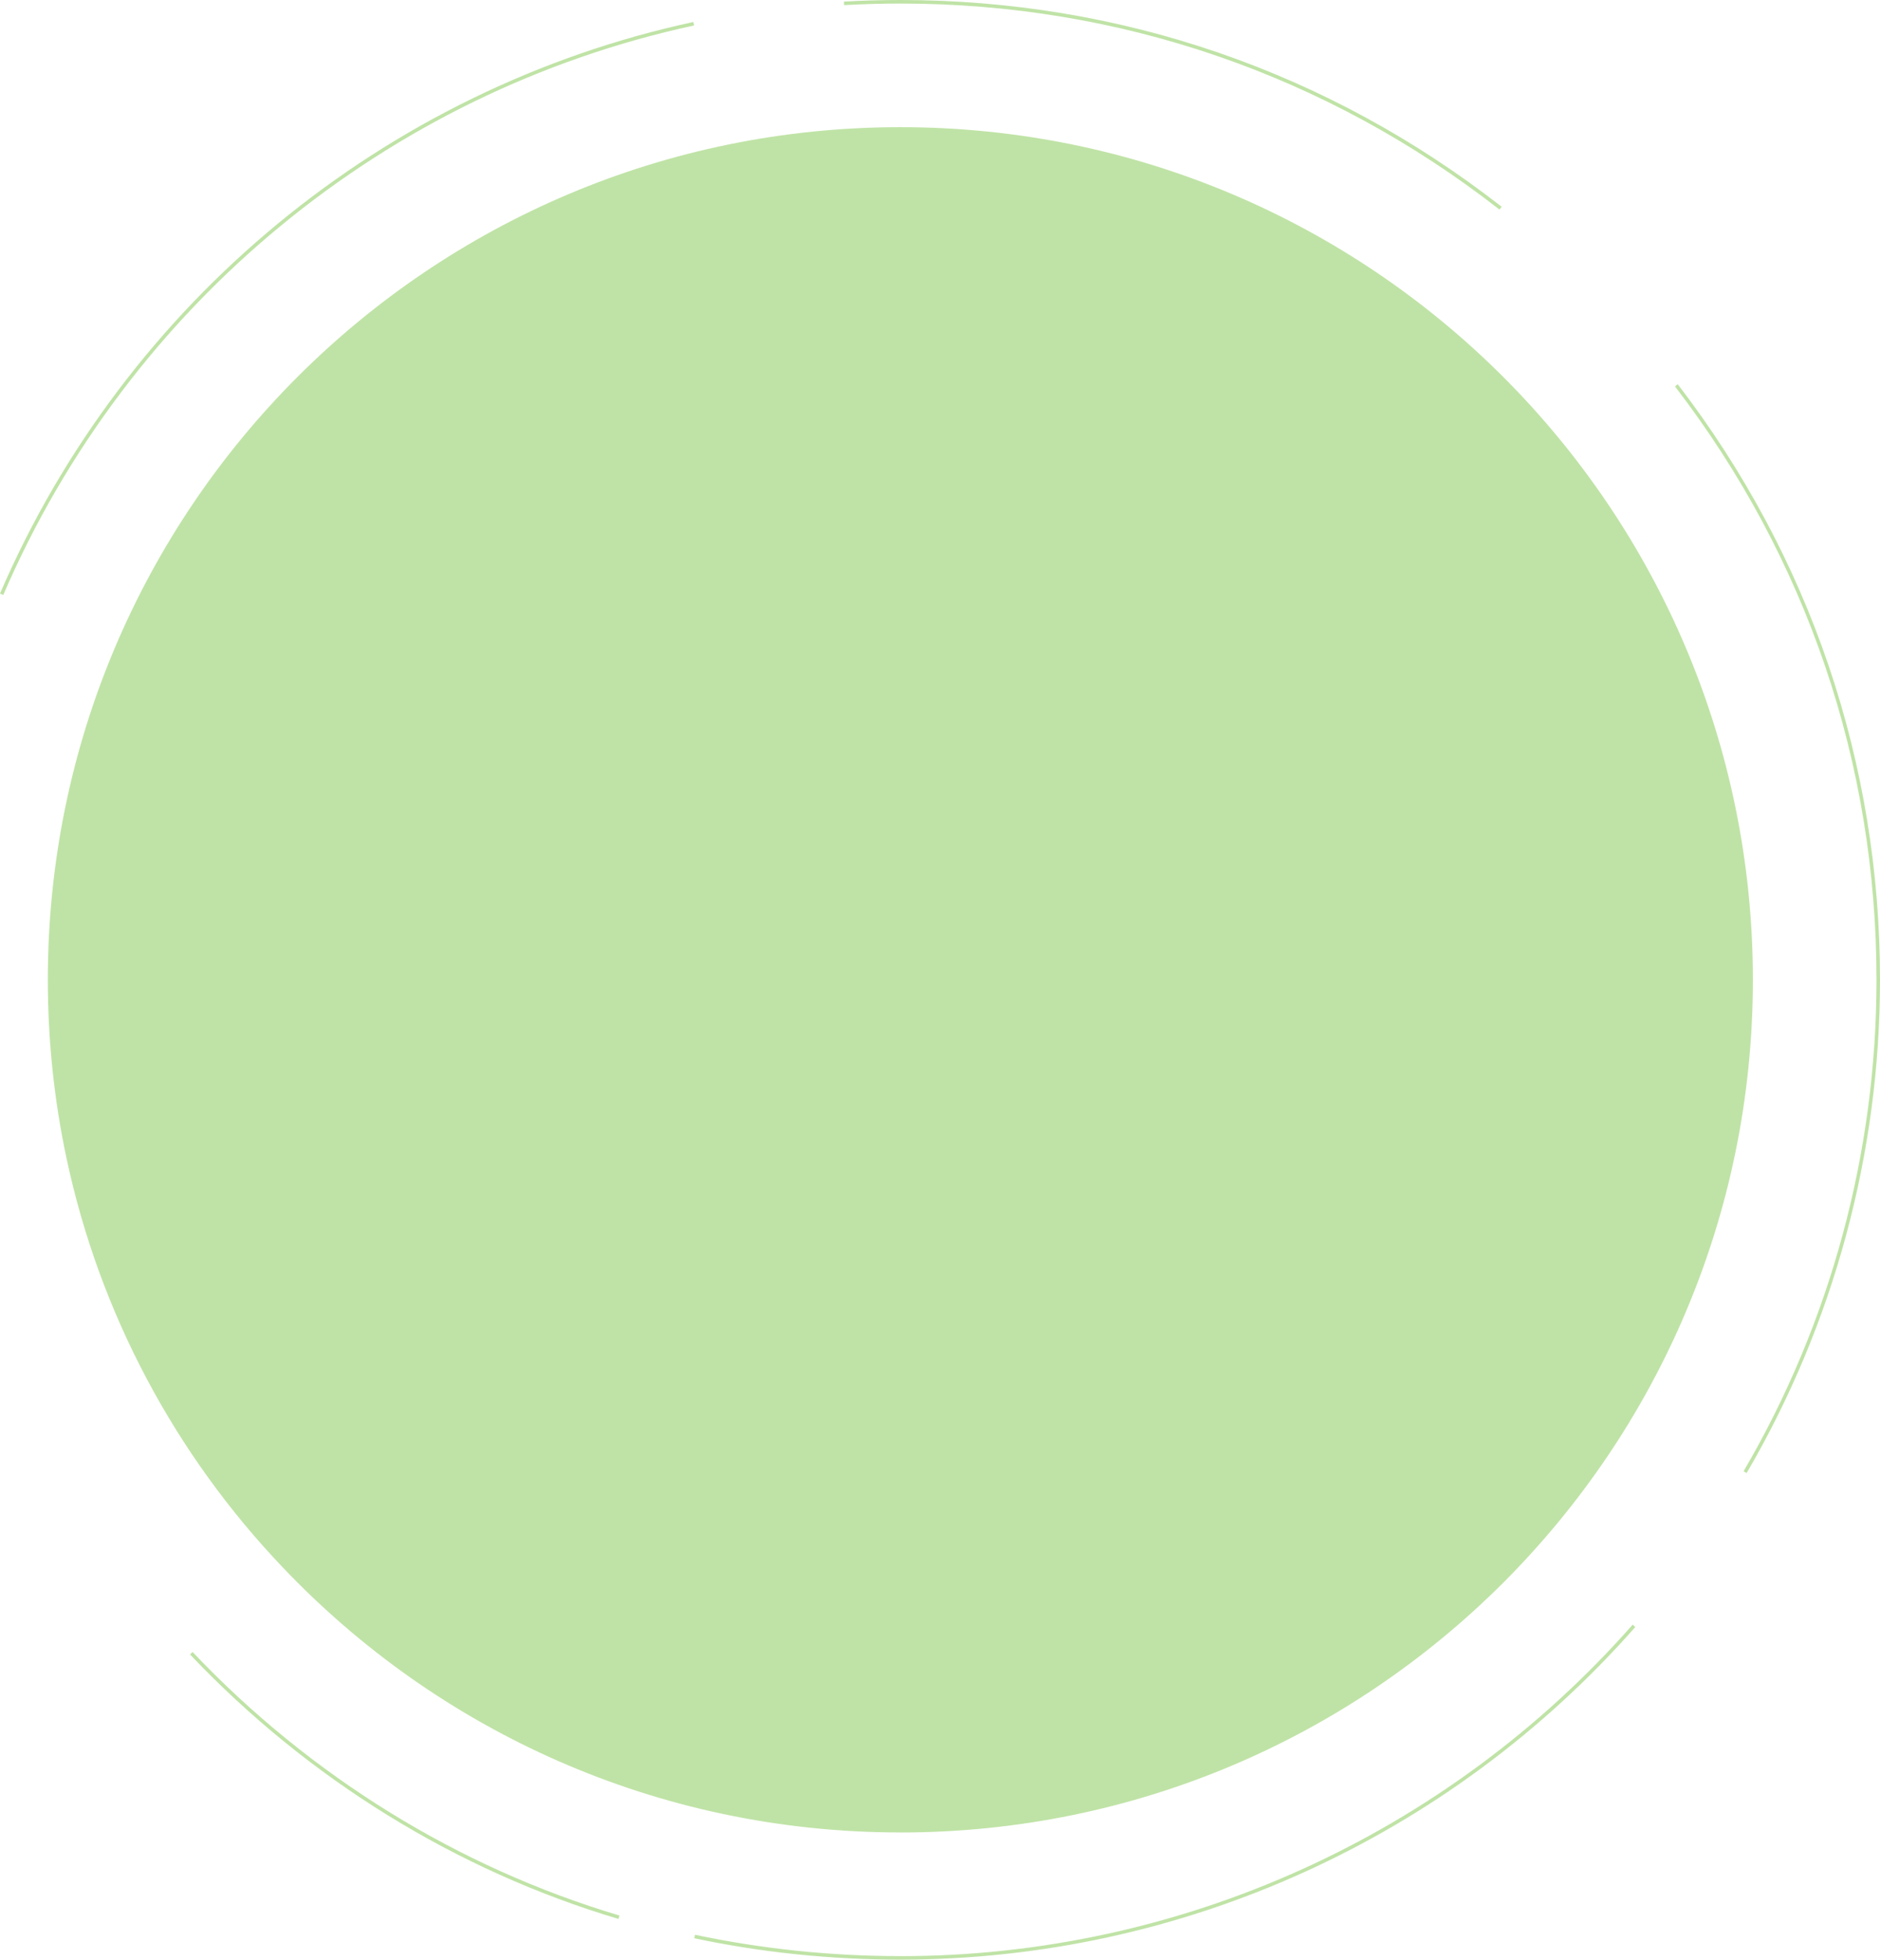 <?xml version="1.0" encoding="UTF-8"?>
<svg id="Layer_2" data-name="Layer 2" xmlns="http://www.w3.org/2000/svg" viewBox="0 0 531.1 553.52">
  <defs>
    <style>
      .cls-1 {
        fill: #bfe3a6;
      }
    </style>
  </defs>
  <g id="Layer_1-2" data-name="Layer 1">
    <g>
      <path class="cls-1" d="m54.41,466.62l-.73.69c33.43,35.24,75.28,61.07,121.03,74.71l.29-.96c-45.58-13.58-87.28-39.32-120.59-74.43Z"/>
      <path class="cls-1" d="m254.35,552.52c-19.6,0-39.12-2.03-58.01-6.03l-.21.98c18.95,4.02,38.54,6.05,58.21,6.05,79.32,0,155-34.25,207.64-93.96l-.75-.66c-52.44,59.5-127.85,93.63-206.89,93.63Z"/>
      <path class="cls-1" d="m473.97,108.53l-.79.61c37.24,48.51,56.93,106.47,56.93,167.62,0,48.82-12.98,96.82-37.55,138.81l.86.51c24.65-42.15,37.68-90.32,37.68-139.31,0-61.37-19.76-119.55-57.13-168.23Z"/>
      <path class="cls-1" d="m254.35,1c61.9,0,120.42,20.12,169.25,58.19l.62-.79C375.21,20.19,316.47,0,254.35,0c-5.3,0-10.67.15-15.94.45l.06,1c5.25-.3,10.6-.45,15.88-.45Z"/>
      <path class="cls-1" d="m196.08,7.19l-.21-.98C108.64,25.05,35.42,85.41,0,167.66l.92.4C36.21,86.1,109.16,25.96,196.08,7.19Z"/>
      <path class="cls-1" d="m254.35,517.6c133.03,0,240.84-107.81,240.84-240.84S387.38,35.92,254.35,35.92,13.51,143.73,13.51,276.76c0,17.21,1.81,34.04,5.24,50.22,9.39,44.24,30.92,84.01,60.99,115.6,43.85,46.22,105.86,75.01,174.61,75.01Z"/>
    </g>
  </g>
</svg>